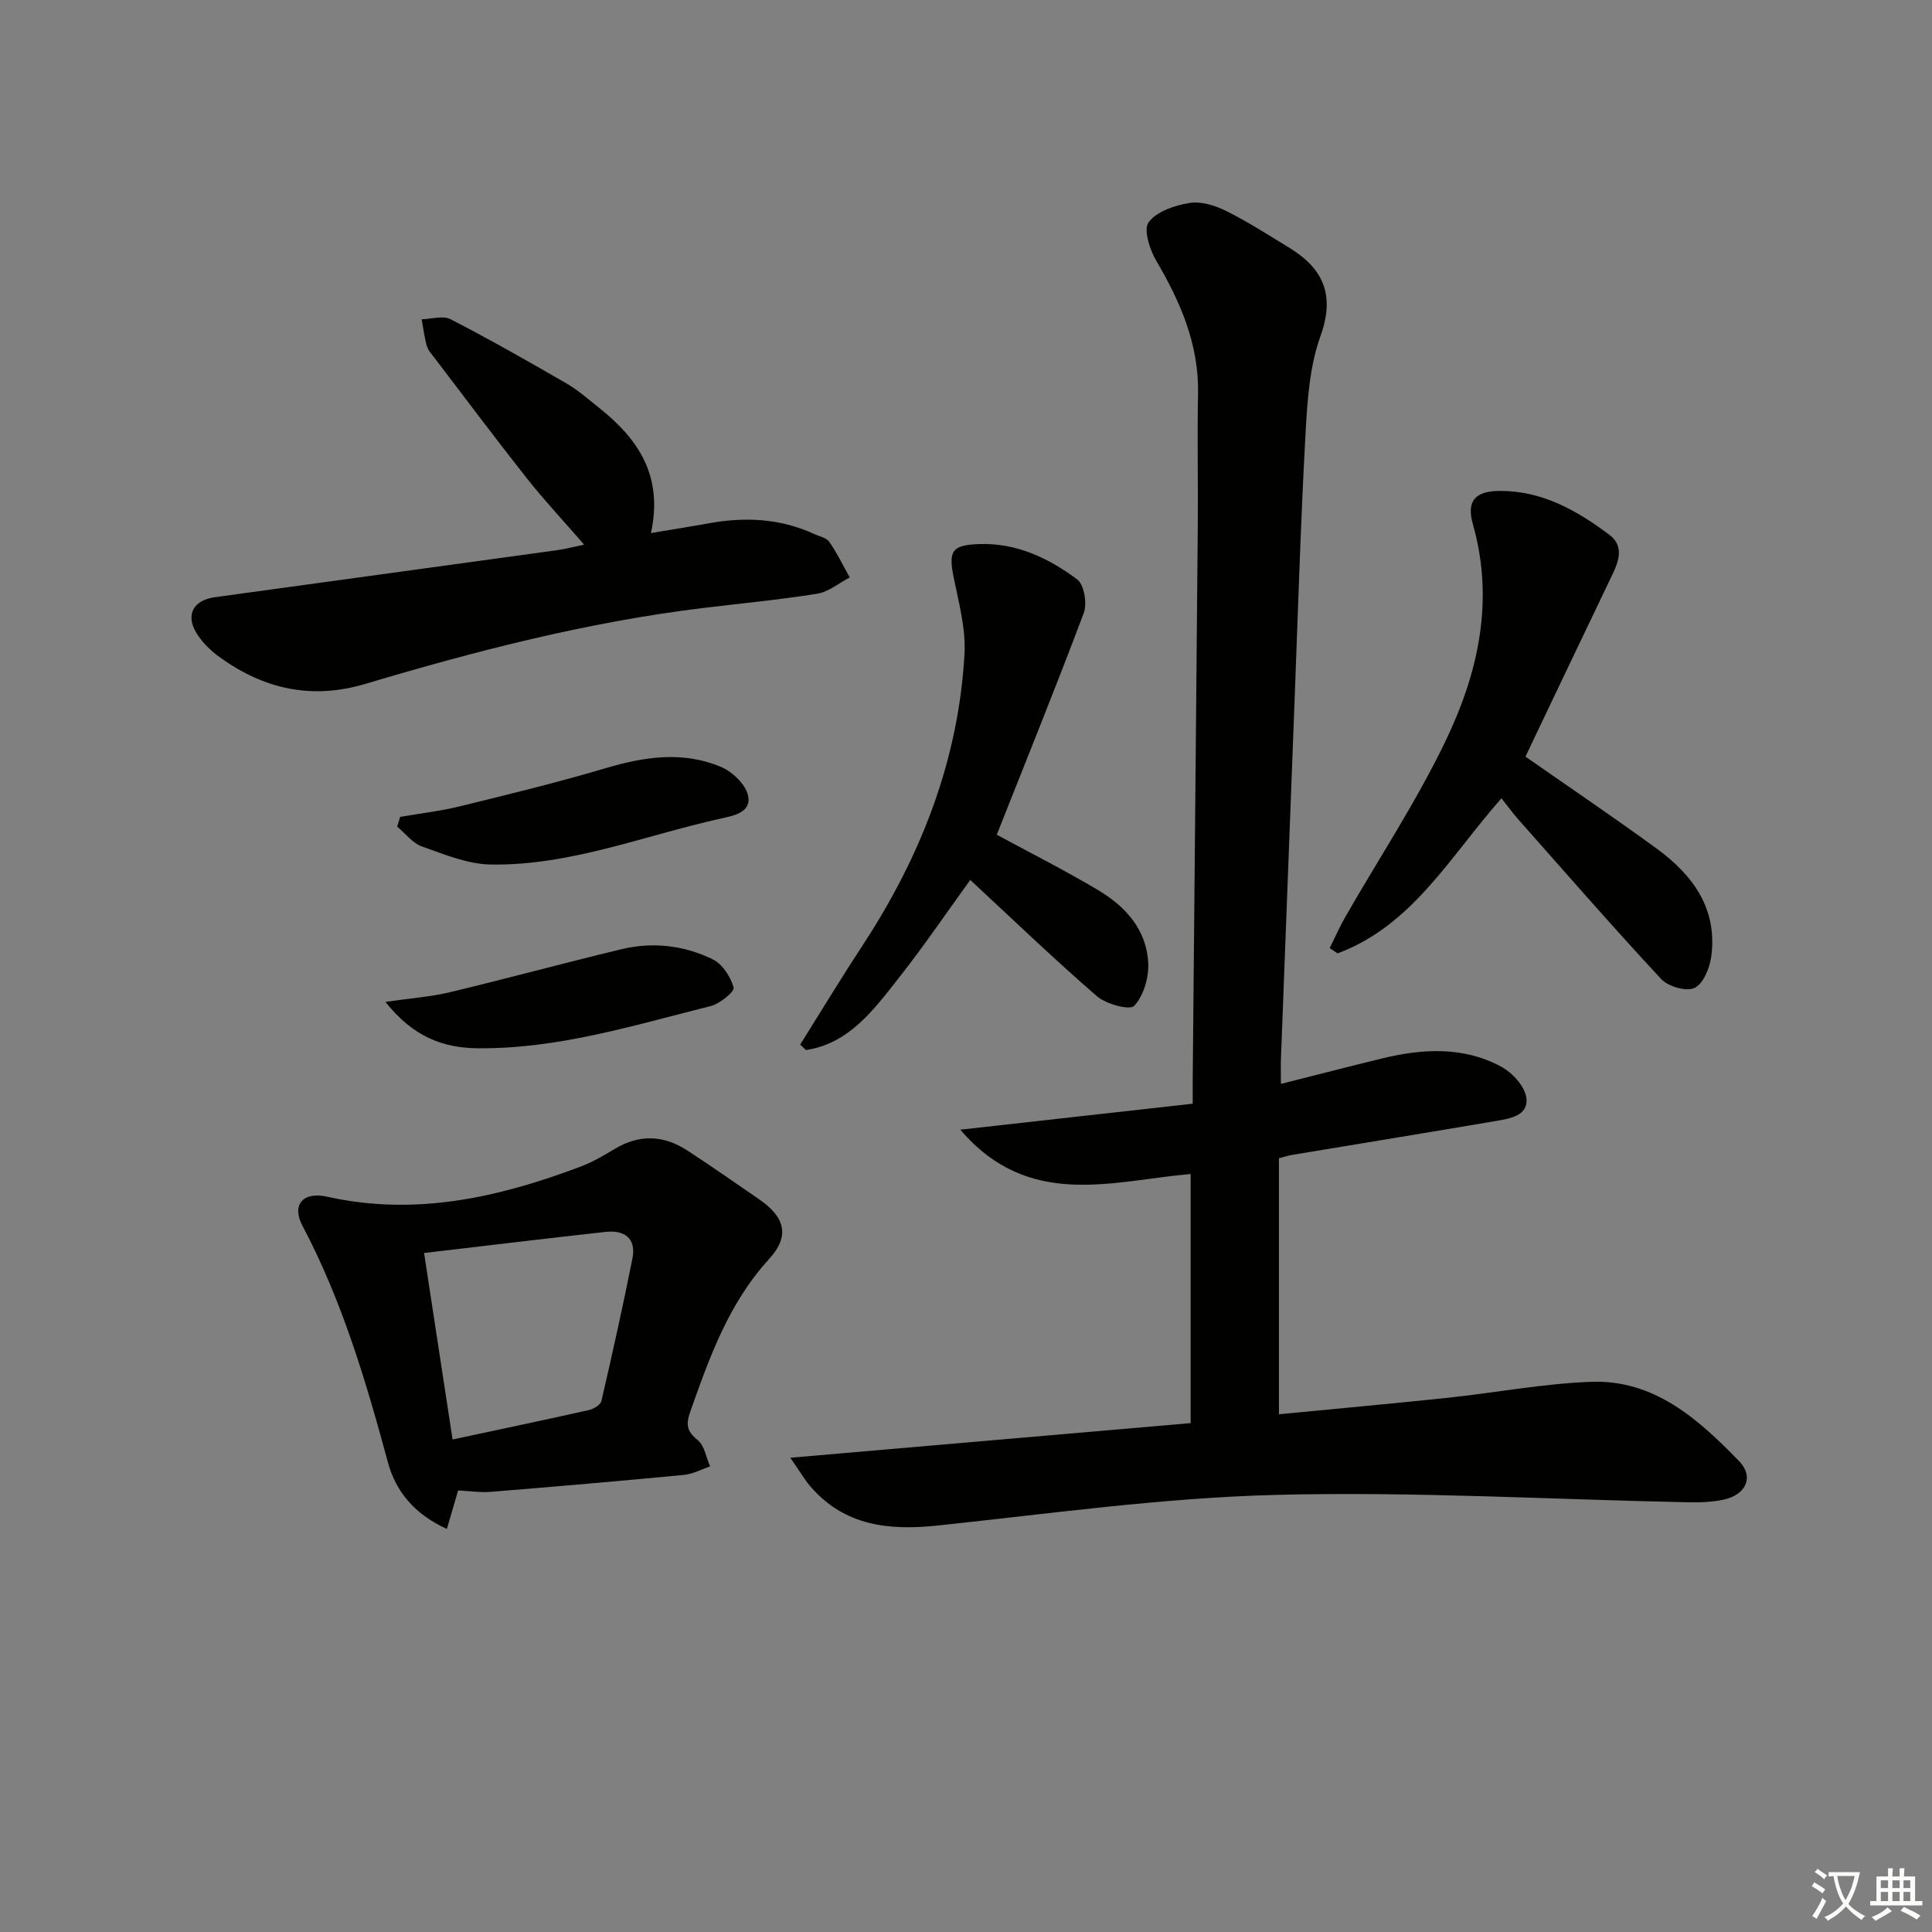 <svg enable-background="new 0 0 400 400" viewBox="0 0 400 400" xmlns="http://www.w3.org/2000/svg"><rect x="0" y="0" width="400" height="400" fill="#808080" stroke="none"/><path d="m377.9 391.2c-.2.3-.4.5-.6.8-.7-.6-1.4-1-2.2-1.5.2-.3.4-.5.5-.8.6.4 1.4.8 2.3 1.5zm-1.8 6.1c-.2-.2-.5-.4-.9-.6.4-.6.8-1.2 1.2-1.9s.7-1.3.9-1.9c.3.3.5.5.8.7-.7 1.3-1.4 2.6-2 3.7zm2.2-9c-.3.3-.5.5-.6.8-.6-.6-1.3-1.1-2-1.5.3-.3.5-.5.6-.7.6.5 1.3.9 2 1.4zm.3.2v-.9h2 4.5c-.3 1.3-.6 2.5-1 3.6s-.9 2.1-1.4 3c.4.5 1 1 1.6 1.4s1.2.8 1.9 1.1c-.3.2-.5.4-.8.8-.4-.3-1-.7-1.6-1.2s-1.2-1.1-1.6-1.6c-.5.6-1.1 1.1-1.7 1.6s-1.4.9-2.1 1.4c-.1-.3-.3-.5-.7-.8.6-.2 1.2-.5 1.9-1s1.4-1.1 2-1.8c-.5-.8-.9-1.6-1.2-2.5s-.6-2-.8-3.2c-.4.1-.7.1-1 .1zm2.5 2.7c.3 1 .7 1.7 1 2.2.3-.5.6-1.1 1-2s.6-1.9.9-3h-3.2-.4c.1.9.3 1.8.7 2.8z" fill="#fbfcfa"/><path d="m396.5 388.5v1.5 3.6h1.5v.9c-.4 0-1 0-1.7 0h-7.9c-.5 0-.9 0-1.2 0v-.9h1.3v-3.5c0-.7 0-1.2 0-1.6h2.4c0-.8 0-1.4 0-1.7h1c0 .3-.1.8-.1 1.7h1.5c0-.8 0-1.4 0-1.7h1c0 .3-.1.9-.1 1.7zm-8.2 9.2c-.2-.3-.5-.5-.8-.8.8-.3 1.4-.6 1.9-.9s1-.7 1.4-1.1c.3.3.6.5.9.8-1.6 1-2.8 1.6-3.4 2zm2.6-6.8v-1.6h-1.5v1.6zm0 2.7v-1.9h-1.5v1.9zm2.4-2.7v-1.6h-1.5v1.6zm0 2.7v-1.9h-1.5v1.9zm.2 2 .7-.8c.4.2.9.5 1.6.8s1.3.7 1.8 1c-.3.3-.5.6-.8.8-.4-.3-1.5-1-3.3-1.8zm2-4.7v-1.6h-1.4v1.6zm0 2.7v-1.9h-1.4v1.9z" fill="#fbfcfa"/><g fill="#010100"><path d="m265.2 224.41c7.45-1.88 14.16-3.62 20.89-5.26 8.43-2.05 16.9-2.55 24.76 1.72 2.29 1.25 4.86 4.05 5.16 6.41.49 3.77-3.46 4.32-6.37 4.82-14.07 2.4-28.17 4.69-42.25 7.03-.63.11-1.25.32-2.6.67v53.01c11.52-1.12 23.23-2.18 34.92-3.41 9.91-1.05 19.77-2.94 29.69-3.31 13.09-.49 22.24 7.75 30.65 16.41 3.16 3.25 1.45 6.97-3.14 7.97-2.4.53-4.95.61-7.42.56-28.45-.58-56.92-2.26-85.33-1.53-23.36.6-46.67 3.87-69.96 6.34-10.13 1.07-19.29.13-26.39-8.06-1.16-1.33-2.04-2.89-4.18-5.97 28.45-2.46 55.53-4.8 82.88-7.17 0-17.26 0-34.18 0-51.58-16.26 1.42-33.51 7.44-47.69-9.17 16.89-1.89 32.41-3.62 48.12-5.38 0-2.42-.01-3.74 0-5.05.35-38.31.72-76.61 1.05-114.92.08-8.96-.14-17.92.05-26.88.23-10.26-3.6-19.09-8.66-27.69-1.36-2.31-2.68-6.48-1.56-7.97 1.67-2.24 5.4-3.48 8.45-3.98 2.41-.39 5.33.53 7.62 1.67 4.45 2.21 8.65 4.93 12.91 7.52 7.12 4.34 9.69 9.77 6.59 18.38-2.26 6.27-2.72 13.35-3.09 20.11-1.02 18.6-1.57 37.23-2.29 55.85-.94 24.43-1.87 48.87-2.79 73.3-.07 1.5-.02 2.98-.02 5.56z"/><path d="m94.85 308.58c-.8 2.75-1.48 5.05-2.33 7.97-6.6-2.98-10.55-7.69-12.18-13.69-4.56-16.87-9.5-33.54-17.73-49.1-2.28-4.31.12-7.11 5.11-6 18.27 4.09 35.51.17 52.47-6.22 2.47-.93 4.8-2.3 7.08-3.67 5.1-3.07 10.13-2.87 15.01.31 5.02 3.27 9.92 6.71 14.86 10.1 5.43 3.72 6.44 7.63 2.09 12.39-8.35 9.13-12.33 20.31-16.32 31.61-.94 2.64-.71 4.07 1.55 5.89 1.4 1.13 1.74 3.57 2.56 5.43-1.8.61-3.56 1.58-5.39 1.76-13.37 1.28-26.75 2.43-40.14 3.52-2.11.16-4.27-.18-6.64-.3zm-1.15-10.55c9.84-2.11 19.05-4.03 28.22-6.09.98-.22 2.4-1.06 2.59-1.85 2.27-9.82 4.47-19.66 6.43-29.55.82-4.16-1.67-5.92-5.54-5.49-12.31 1.35-24.6 2.85-37.6 4.37 1.98 12.98 3.85 25.2 5.9 38.61z"/><path d="m134.77 110.36c4.79-.8 8.38-1.36 11.94-2.01 7.53-1.37 14.88-1.03 21.93 2.24 1.05.49 2.48.75 3.05 1.59 1.61 2.32 2.85 4.89 4.24 7.37-2.24 1.17-4.37 2.99-6.73 3.37-7.86 1.27-15.8 2-23.71 2.97-23.8 2.9-46.93 8.86-69.84 15.7-11.13 3.32-21 1.08-30.14-5.51-1.85-1.33-3.63-3.05-4.81-4.97-2.34-3.81-.68-6.85 3.76-7.46 23.65-3.25 47.3-6.49 70.94-9.75 1.64-.23 3.24-.66 5.54-1.14-4.16-4.8-8.19-9.09-11.83-13.69-6.5-8.22-12.77-16.61-19.12-24.94-.6-.79-1.36-1.58-1.62-2.5-.51-1.8-.73-3.68-1.07-5.53 2.02-.04 4.42-.82 6 0 8.11 4.18 16.05 8.7 23.96 13.27 2.43 1.41 4.58 3.32 6.79 5.08 8.02 6.37 13.32 14.02 10.72 25.91z"/><path d="m310.86 165.28c-10.63 12-18.38 26.31-33.93 32.11-.54-.37-1.08-.74-1.63-1.1 1.09-2.19 2.08-4.45 3.3-6.57 6.93-12.07 14.65-23.76 20.67-36.27 6.79-14.1 10.17-29.09 5.67-44.94-1.38-4.86.53-6.86 5.62-6.87 8.75-.03 15.97 4.06 22.67 9.11 2.94 2.21 2.03 5.23.63 8.14-6.1 12.69-12.14 25.41-18.03 37.76 9.09 6.35 18.28 12.55 27.23 19.09 7.5 5.48 12.61 12.52 11.22 22.42-.33 2.35-1.69 5.6-3.48 6.4-1.73.78-5.44-.32-6.89-1.88-10.06-10.82-19.76-21.97-29.56-33.03-1.2-1.37-2.27-2.84-3.49-4.37z"/><path d="m206.37 172.82c7 3.8 14.25 7.44 21.18 11.59 5.61 3.37 9.91 8.24 10.18 15.09.11 2.98-.97 6.69-2.91 8.75-.92.98-5.81-.35-7.72-2-8.91-7.71-17.4-15.89-26.22-24.07-4.77 6.58-9.58 13.68-14.87 20.39-5.14 6.51-10.19 13.47-19.13 14.83-.4-.38-.81-.76-1.21-1.13 4.29-6.84 8.47-13.75 12.9-20.5 12.05-18.39 19.88-38.3 21.12-60.37.29-5.18-1.16-10.51-2.21-15.69-1.15-5.65-.49-6.88 5.34-7.07 7.67-.25 14.31 2.93 20.2 7.32 1.45 1.08 2.09 5 1.36 6.96-5.77 15.36-11.94 30.56-18.01 45.9z"/><path d="m82.85 169.13c4.14-.72 8.34-1.2 12.41-2.2 10.1-2.48 20.21-4.94 30.18-7.9 8.02-2.38 15.97-3.56 23.81-.26 2.36.99 5.1 3.59 5.62 5.91.79 3.55-3 4.21-5.71 4.81-15.8 3.5-31.11 9.77-47.57 9.5-4.78-.08-9.61-2.1-14.23-3.74-1.95-.69-3.44-2.7-5.13-4.11.2-.67.41-1.34.62-2.01z"/><path d="m79.8 207.43c5.31-.77 9.38-1.05 13.29-1.99 11.89-2.85 23.7-6.06 35.59-8.92 6.49-1.56 12.99-.8 18.92 2.12 1.99.98 3.69 3.62 4.29 5.83.22.83-2.87 3.36-4.77 3.83-15.9 3.98-31.66 8.92-48.3 8.73-7.07-.08-13.26-2.33-19.02-9.6z"/></g></svg>